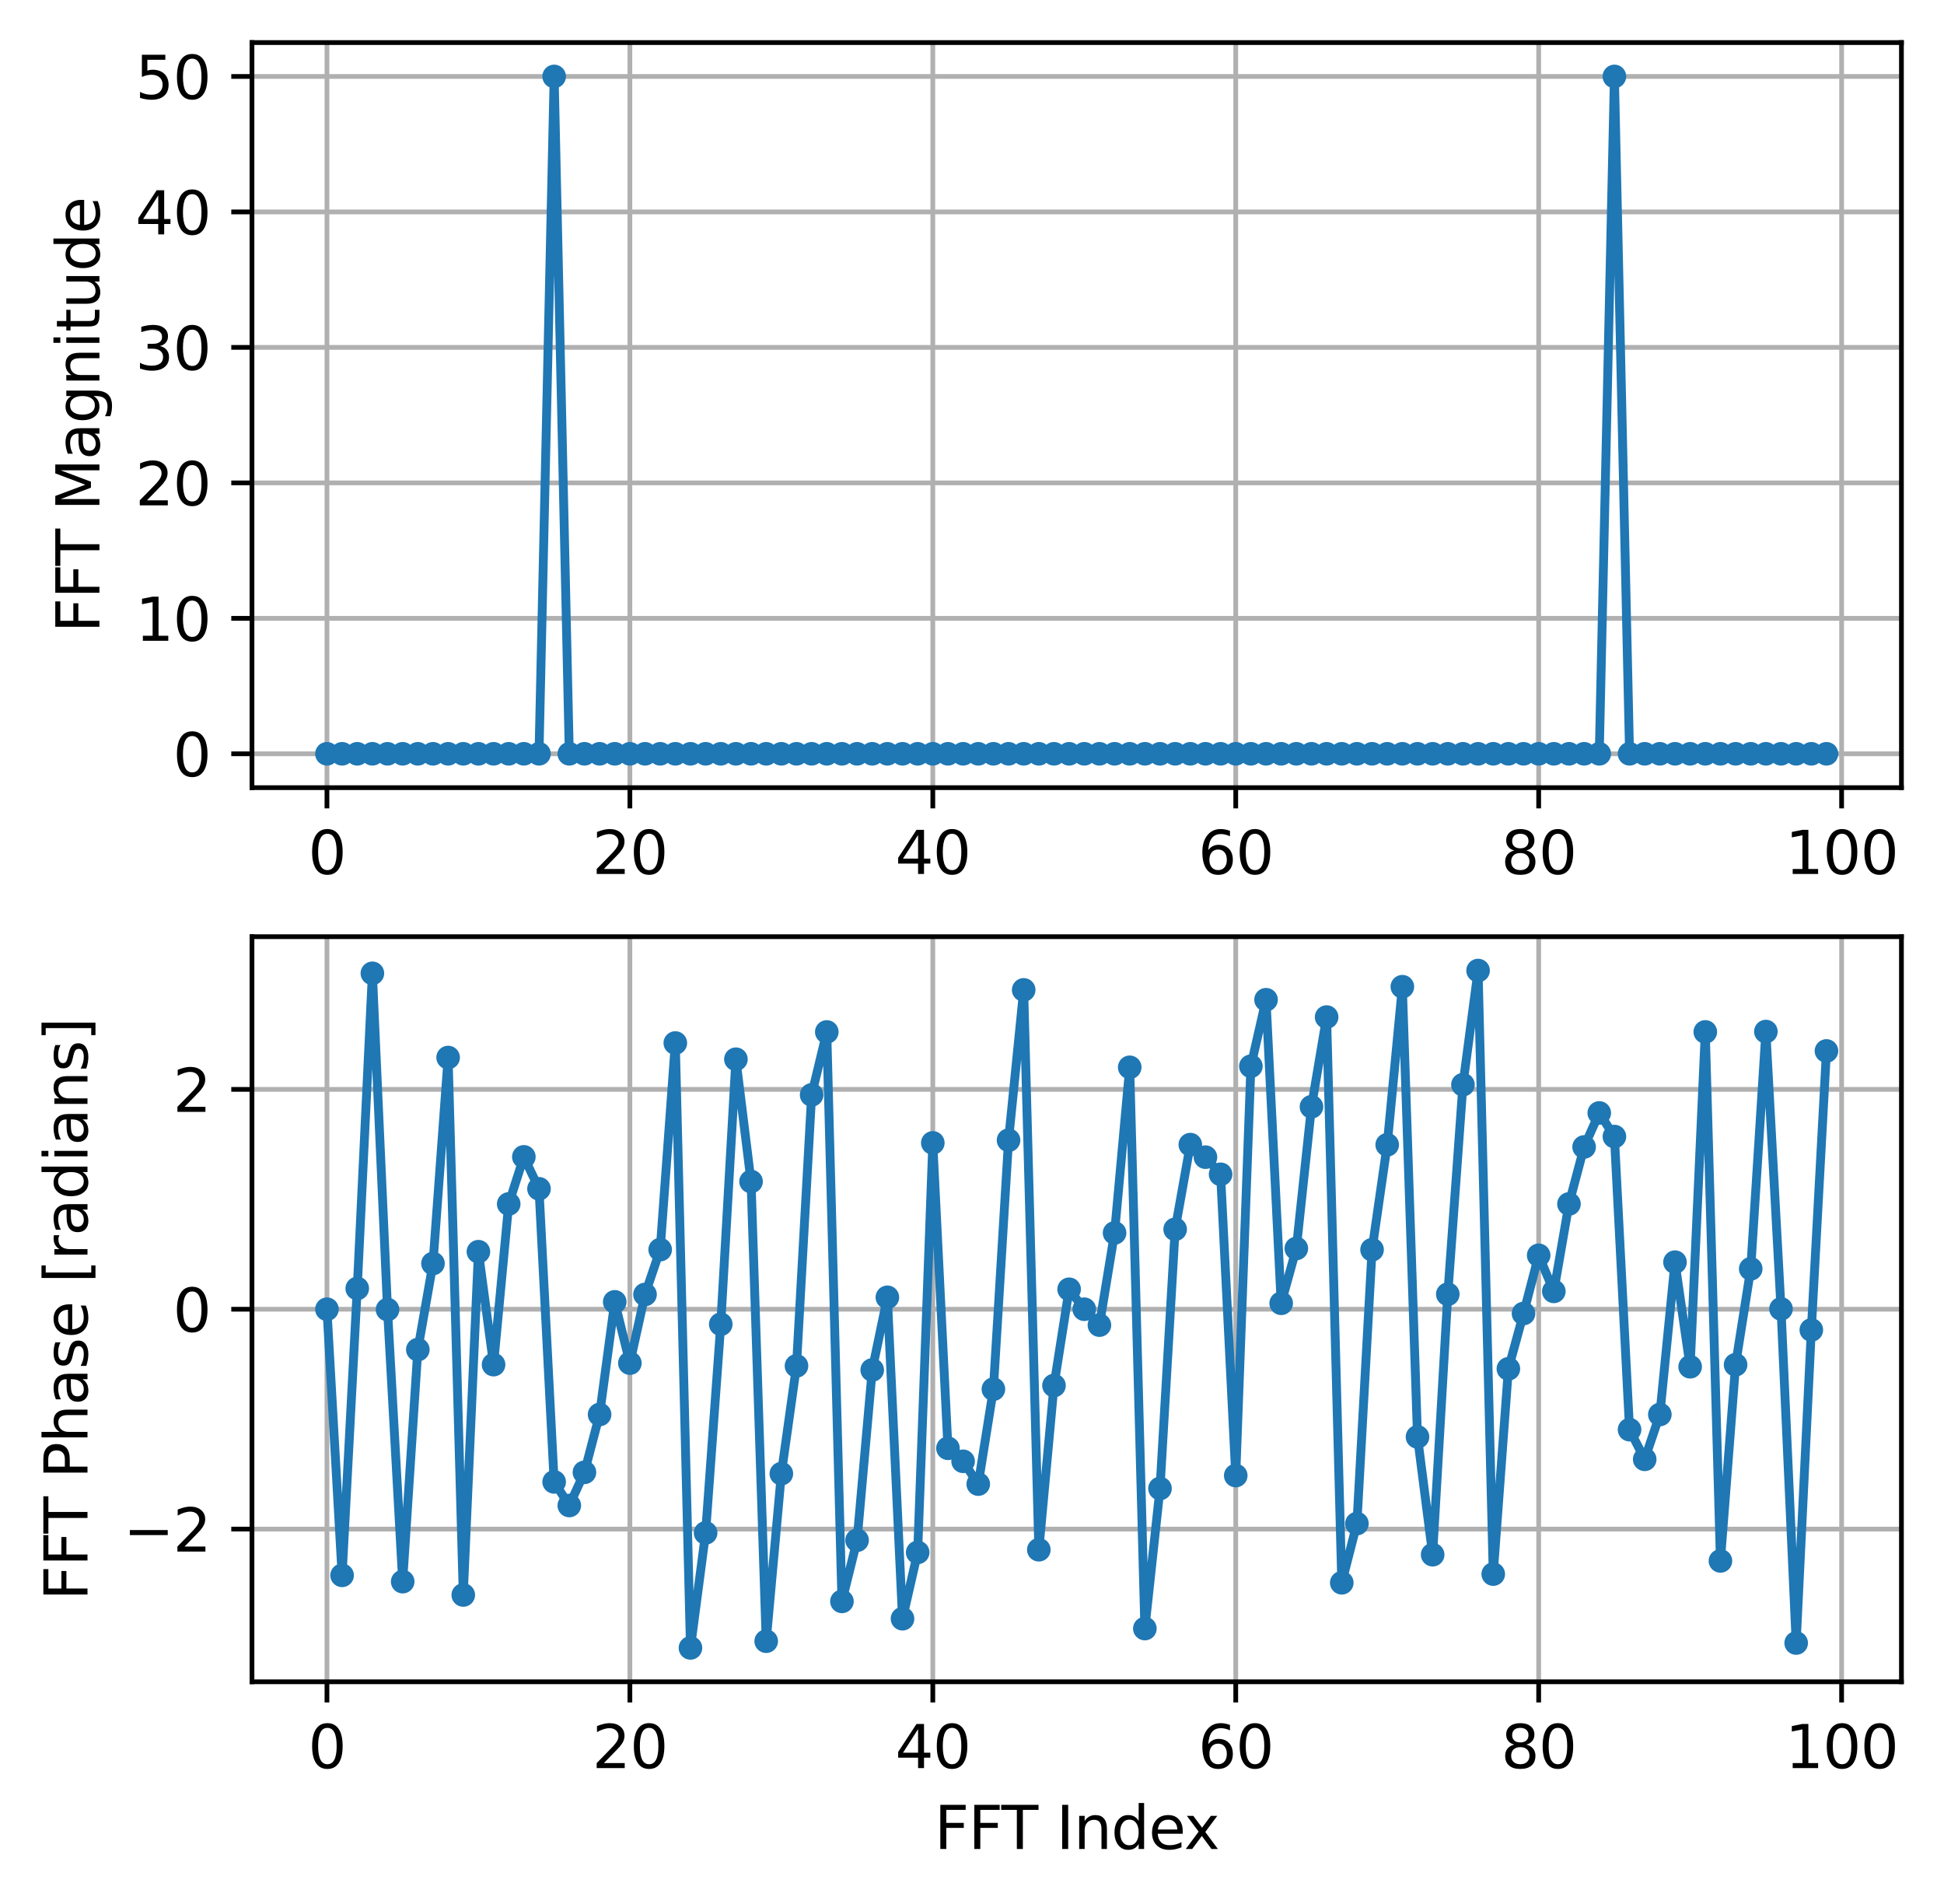 <?xml version="1.0" encoding="utf-8" standalone="no"?>
<!DOCTYPE svg PUBLIC "-//W3C//DTD SVG 1.1//EN"
  "http://www.w3.org/Graphics/SVG/1.1/DTD/svg11.dtd">
<svg xmlns:xlink="http://www.w3.org/1999/xlink" width="328.82pt" height="321.956pt" viewBox="0 0 328.82 321.956" xmlns="http://www.w3.org/2000/svg" version="1.1">
 <defs>
  <style type="text/css">*{stroke-linejoin: round; stroke-linecap: butt}</style>
 </defs>
 <g id="figure_1">
  <g id="patch_1">
   <path d="M 0 321.956 
L 328.82 321.956 
L 328.82 0 
L 0 0 
z
" style="fill: #ffffff"/>
  </g>
  <g id="axes_1">
   <g id="patch_2">
    <path d="M 42.62 133.2 
L 321.62 133.2 
L 321.62 7.2 
L 42.62 7.2 
z
" style="fill: #ffffff"/>
   </g>
   <g id="matplotlib.axis_1">
    <g id="xtick_1">
     <g id="line2d_1">
      <path d="M 55.302 133.2 
L 55.302 7.2 
" clip-path="url(#p99d5e8ae4f)" style="fill: none; stroke: #b0b0b0; stroke-width: 0.8; stroke-linecap: square"/>
     </g>
     <g id="line2d_2">
      <defs>
       <path id="m96816b1f1f" d="M 0 0 
L 0 3.5 
" style="stroke: #000000; stroke-width: 0.8"/>
      </defs>
      <g>
       <use xlink:href="#m96816b1f1f" x="55.302" y="133.2" style="stroke: #000000; stroke-width: 0.8"/>
      </g>
     </g>
     <g id="text_1">
      <!-- 0 -->
      <g transform="translate(52.121 147.798) scale(0.1 -0.1)">
       <defs>
        <path id="DejaVuSans-30" d="M 2034 4250 
Q 1547 4250 1301 3770 
Q 1056 3291 1056 2328 
Q 1056 1369 1301 889 
Q 1547 409 2034 409 
Q 2525 409 2770 889 
Q 3016 1369 3016 2328 
Q 3016 3291 2770 3770 
Q 2525 4250 2034 4250 
z
M 2034 4750 
Q 2819 4750 3233 4129 
Q 3647 3509 3647 2328 
Q 3647 1150 3233 529 
Q 2819 -91 2034 -91 
Q 1250 -91 836 529 
Q 422 1150 422 2328 
Q 422 3509 836 4129 
Q 1250 4750 2034 4750 
z
" transform="scale(0.016)"/>
       </defs>
       <use xlink:href="#DejaVuSans-30"/>
      </g>
     </g>
    </g>
    <g id="xtick_2">
     <g id="line2d_3">
      <path d="M 106.542 133.2 
L 106.542 7.2 
" clip-path="url(#p99d5e8ae4f)" style="fill: none; stroke: #b0b0b0; stroke-width: 0.8; stroke-linecap: square"/>
     </g>
     <g id="line2d_4">
      <g>
       <use xlink:href="#m96816b1f1f" x="106.542" y="133.2" style="stroke: #000000; stroke-width: 0.8"/>
      </g>
     </g>
     <g id="text_2">
      <!-- 20 -->
      <g transform="translate(100.179 147.798) scale(0.1 -0.1)">
       <defs>
        <path id="DejaVuSans-32" d="M 1228 531 
L 3431 531 
L 3431 0 
L 469 0 
L 469 531 
Q 828 903 1448 1529 
Q 2069 2156 2228 2338 
Q 2531 2678 2651 2914 
Q 2772 3150 2772 3378 
Q 2772 3750 2511 3984 
Q 2250 4219 1831 4219 
Q 1534 4219 1204 4116 
Q 875 4013 500 3803 
L 500 4441 
Q 881 4594 1212 4672 
Q 1544 4750 1819 4750 
Q 2544 4750 2975 4387 
Q 3406 4025 3406 3419 
Q 3406 3131 3298 2873 
Q 3191 2616 2906 2266 
Q 2828 2175 2409 1742 
Q 1991 1309 1228 531 
z
" transform="scale(0.016)"/>
       </defs>
       <use xlink:href="#DejaVuSans-32"/>
       <use xlink:href="#DejaVuSans-30" x="63.623"/>
      </g>
     </g>
    </g>
    <g id="xtick_3">
     <g id="line2d_5">
      <path d="M 157.781 133.2 
L 157.781 7.2 
" clip-path="url(#p99d5e8ae4f)" style="fill: none; stroke: #b0b0b0; stroke-width: 0.8; stroke-linecap: square"/>
     </g>
     <g id="line2d_6">
      <g>
       <use xlink:href="#m96816b1f1f" x="157.781" y="133.2" style="stroke: #000000; stroke-width: 0.8"/>
      </g>
     </g>
     <g id="text_3">
      <!-- 40 -->
      <g transform="translate(151.419 147.798) scale(0.1 -0.1)">
       <defs>
        <path id="DejaVuSans-34" d="M 2419 4116 
L 825 1625 
L 2419 1625 
L 2419 4116 
z
M 2253 4666 
L 3047 4666 
L 3047 1625 
L 3713 1625 
L 3713 1100 
L 3047 1100 
L 3047 0 
L 2419 0 
L 2419 1100 
L 313 1100 
L 313 1709 
L 2253 4666 
z
" transform="scale(0.016)"/>
       </defs>
       <use xlink:href="#DejaVuSans-34"/>
       <use xlink:href="#DejaVuSans-30" x="63.623"/>
      </g>
     </g>
    </g>
    <g id="xtick_4">
     <g id="line2d_7">
      <path d="M 209.021 133.2 
L 209.021 7.2 
" clip-path="url(#p99d5e8ae4f)" style="fill: none; stroke: #b0b0b0; stroke-width: 0.8; stroke-linecap: square"/>
     </g>
     <g id="line2d_8">
      <g>
       <use xlink:href="#m96816b1f1f" x="209.021" y="133.2" style="stroke: #000000; stroke-width: 0.8"/>
      </g>
     </g>
     <g id="text_4">
      <!-- 60 -->
      <g transform="translate(202.659 147.798) scale(0.1 -0.1)">
       <defs>
        <path id="DejaVuSans-36" d="M 2113 2584 
Q 1688 2584 1439 2293 
Q 1191 2003 1191 1497 
Q 1191 994 1439 701 
Q 1688 409 2113 409 
Q 2538 409 2786 701 
Q 3034 994 3034 1497 
Q 3034 2003 2786 2293 
Q 2538 2584 2113 2584 
z
M 3366 4563 
L 3366 3988 
Q 3128 4100 2886 4159 
Q 2644 4219 2406 4219 
Q 1781 4219 1451 3797 
Q 1122 3375 1075 2522 
Q 1259 2794 1537 2939 
Q 1816 3084 2150 3084 
Q 2853 3084 3261 2657 
Q 3669 2231 3669 1497 
Q 3669 778 3244 343 
Q 2819 -91 2113 -91 
Q 1303 -91 875 529 
Q 447 1150 447 2328 
Q 447 3434 972 4092 
Q 1497 4750 2381 4750 
Q 2619 4750 2861 4703 
Q 3103 4656 3366 4563 
z
" transform="scale(0.016)"/>
       </defs>
       <use xlink:href="#DejaVuSans-36"/>
       <use xlink:href="#DejaVuSans-30" x="63.623"/>
      </g>
     </g>
    </g>
    <g id="xtick_5">
     <g id="line2d_9">
      <path d="M 260.261 133.2 
L 260.261 7.2 
" clip-path="url(#p99d5e8ae4f)" style="fill: none; stroke: #b0b0b0; stroke-width: 0.8; stroke-linecap: square"/>
     </g>
     <g id="line2d_10">
      <g>
       <use xlink:href="#m96816b1f1f" x="260.261" y="133.2" style="stroke: #000000; stroke-width: 0.8"/>
      </g>
     </g>
     <g id="text_5">
      <!-- 80 -->
      <g transform="translate(253.898 147.798) scale(0.1 -0.1)">
       <defs>
        <path id="DejaVuSans-38" d="M 2034 2216 
Q 1584 2216 1326 1975 
Q 1069 1734 1069 1313 
Q 1069 891 1326 650 
Q 1584 409 2034 409 
Q 2484 409 2743 651 
Q 3003 894 3003 1313 
Q 3003 1734 2745 1975 
Q 2488 2216 2034 2216 
z
M 1403 2484 
Q 997 2584 770 2862 
Q 544 3141 544 3541 
Q 544 4100 942 4425 
Q 1341 4750 2034 4750 
Q 2731 4750 3128 4425 
Q 3525 4100 3525 3541 
Q 3525 3141 3298 2862 
Q 3072 2584 2669 2484 
Q 3125 2378 3379 2068 
Q 3634 1759 3634 1313 
Q 3634 634 3220 271 
Q 2806 -91 2034 -91 
Q 1263 -91 848 271 
Q 434 634 434 1313 
Q 434 1759 690 2068 
Q 947 2378 1403 2484 
z
M 1172 3481 
Q 1172 3119 1398 2916 
Q 1625 2713 2034 2713 
Q 2441 2713 2670 2916 
Q 2900 3119 2900 3481 
Q 2900 3844 2670 4047 
Q 2441 4250 2034 4250 
Q 1625 4250 1398 4047 
Q 1172 3844 1172 3481 
z
" transform="scale(0.016)"/>
       </defs>
       <use xlink:href="#DejaVuSans-38"/>
       <use xlink:href="#DejaVuSans-30" x="63.623"/>
      </g>
     </g>
    </g>
    <g id="xtick_6">
     <g id="line2d_11">
      <path d="M 311.5 133.2 
L 311.5 7.2 
" clip-path="url(#p99d5e8ae4f)" style="fill: none; stroke: #b0b0b0; stroke-width: 0.8; stroke-linecap: square"/>
     </g>
     <g id="line2d_12">
      <g>
       <use xlink:href="#m96816b1f1f" x="311.5" y="133.2" style="stroke: #000000; stroke-width: 0.8"/>
      </g>
     </g>
     <g id="text_6">
      <!-- 100 -->
      <g transform="translate(301.957 147.798) scale(0.1 -0.1)">
       <defs>
        <path id="DejaVuSans-31" d="M 794 531 
L 1825 531 
L 1825 4091 
L 703 3866 
L 703 4441 
L 1819 4666 
L 2450 4666 
L 2450 531 
L 3481 531 
L 3481 0 
L 794 0 
L 794 531 
z
" transform="scale(0.016)"/>
       </defs>
       <use xlink:href="#DejaVuSans-31"/>
       <use xlink:href="#DejaVuSans-30" x="63.623"/>
       <use xlink:href="#DejaVuSans-30" x="127.246"/>
      </g>
     </g>
    </g>
   </g>
   <g id="matplotlib.axis_2">
    <g id="ytick_1">
     <g id="line2d_13">
      <path d="M 42.62 127.473 
L 321.62 127.473 
" clip-path="url(#p99d5e8ae4f)" style="fill: none; stroke: #b0b0b0; stroke-width: 0.8; stroke-linecap: square"/>
     </g>
     <g id="line2d_14">
      <defs>
       <path id="m957adee674" d="M 0 0 
L -3.5 0 
" style="stroke: #000000; stroke-width: 0.8"/>
      </defs>
      <g>
       <use xlink:href="#m957adee674" x="42.62" y="127.473" style="stroke: #000000; stroke-width: 0.8"/>
      </g>
     </g>
     <g id="text_7">
      <!-- 0 -->
      <g transform="translate(29.258 131.272) scale(0.1 -0.1)">
       <use xlink:href="#DejaVuSans-30"/>
      </g>
     </g>
    </g>
    <g id="ytick_2">
     <g id="line2d_15">
      <path d="M 42.62 104.564 
L 321.62 104.564 
" clip-path="url(#p99d5e8ae4f)" style="fill: none; stroke: #b0b0b0; stroke-width: 0.8; stroke-linecap: square"/>
     </g>
     <g id="line2d_16">
      <g>
       <use xlink:href="#m957adee674" x="42.62" y="104.564" style="stroke: #000000; stroke-width: 0.8"/>
      </g>
     </g>
     <g id="text_8">
      <!-- 10 -->
      <g transform="translate(22.895 108.363) scale(0.1 -0.1)">
       <use xlink:href="#DejaVuSans-31"/>
       <use xlink:href="#DejaVuSans-30" x="63.623"/>
      </g>
     </g>
    </g>
    <g id="ytick_3">
     <g id="line2d_17">
      <path d="M 42.62 81.655 
L 321.62 81.655 
" clip-path="url(#p99d5e8ae4f)" style="fill: none; stroke: #b0b0b0; stroke-width: 0.8; stroke-linecap: square"/>
     </g>
     <g id="line2d_18">
      <g>
       <use xlink:href="#m957adee674" x="42.62" y="81.655" style="stroke: #000000; stroke-width: 0.8"/>
      </g>
     </g>
     <g id="text_9">
      <!-- 20 -->
      <g transform="translate(22.895 85.454) scale(0.1 -0.1)">
       <use xlink:href="#DejaVuSans-32"/>
       <use xlink:href="#DejaVuSans-30" x="63.623"/>
      </g>
     </g>
    </g>
    <g id="ytick_4">
     <g id="line2d_19">
      <path d="M 42.62 58.745 
L 321.62 58.745 
" clip-path="url(#p99d5e8ae4f)" style="fill: none; stroke: #b0b0b0; stroke-width: 0.8; stroke-linecap: square"/>
     </g>
     <g id="line2d_20">
      <g>
       <use xlink:href="#m957adee674" x="42.62" y="58.745" style="stroke: #000000; stroke-width: 0.8"/>
      </g>
     </g>
     <g id="text_10">
      <!-- 30 -->
      <g transform="translate(22.895 62.545) scale(0.1 -0.1)">
       <defs>
        <path id="DejaVuSans-33" d="M 2597 2516 
Q 3050 2419 3304 2112 
Q 3559 1806 3559 1356 
Q 3559 666 3084 287 
Q 2609 -91 1734 -91 
Q 1441 -91 1130 -33 
Q 819 25 488 141 
L 488 750 
Q 750 597 1062 519 
Q 1375 441 1716 441 
Q 2309 441 2620 675 
Q 2931 909 2931 1356 
Q 2931 1769 2642 2001 
Q 2353 2234 1838 2234 
L 1294 2234 
L 1294 2753 
L 1863 2753 
Q 2328 2753 2575 2939 
Q 2822 3125 2822 3475 
Q 2822 3834 2567 4026 
Q 2313 4219 1838 4219 
Q 1578 4219 1281 4162 
Q 984 4106 628 3988 
L 628 4550 
Q 988 4650 1302 4700 
Q 1616 4750 1894 4750 
Q 2613 4750 3031 4423 
Q 3450 4097 3450 3541 
Q 3450 3153 3228 2886 
Q 3006 2619 2597 2516 
z
" transform="scale(0.016)"/>
       </defs>
       <use xlink:href="#DejaVuSans-33"/>
       <use xlink:href="#DejaVuSans-30" x="63.623"/>
      </g>
     </g>
    </g>
    <g id="ytick_5">
     <g id="line2d_21">
      <path d="M 42.62 35.836 
L 321.62 35.836 
" clip-path="url(#p99d5e8ae4f)" style="fill: none; stroke: #b0b0b0; stroke-width: 0.8; stroke-linecap: square"/>
     </g>
     <g id="line2d_22">
      <g>
       <use xlink:href="#m957adee674" x="42.62" y="35.836" style="stroke: #000000; stroke-width: 0.8"/>
      </g>
     </g>
     <g id="text_11">
      <!-- 40 -->
      <g transform="translate(22.895 39.636) scale(0.1 -0.1)">
       <use xlink:href="#DejaVuSans-34"/>
       <use xlink:href="#DejaVuSans-30" x="63.623"/>
      </g>
     </g>
    </g>
    <g id="ytick_6">
     <g id="line2d_23">
      <path d="M 42.62 12.927 
L 321.62 12.927 
" clip-path="url(#p99d5e8ae4f)" style="fill: none; stroke: #b0b0b0; stroke-width: 0.8; stroke-linecap: square"/>
     </g>
     <g id="line2d_24">
      <g>
       <use xlink:href="#m957adee674" x="42.62" y="12.927" style="stroke: #000000; stroke-width: 0.8"/>
      </g>
     </g>
     <g id="text_12">
      <!-- 50 -->
      <g transform="translate(22.895 16.726) scale(0.1 -0.1)">
       <defs>
        <path id="DejaVuSans-35" d="M 691 4666 
L 3169 4666 
L 3169 4134 
L 1269 4134 
L 1269 2991 
Q 1406 3038 1543 3061 
Q 1681 3084 1819 3084 
Q 2600 3084 3056 2656 
Q 3513 2228 3513 1497 
Q 3513 744 3044 326 
Q 2575 -91 1722 -91 
Q 1428 -91 1123 -41 
Q 819 9 494 109 
L 494 744 
Q 775 591 1075 516 
Q 1375 441 1709 441 
Q 2250 441 2565 725 
Q 2881 1009 2881 1497 
Q 2881 1984 2565 2268 
Q 2250 2553 1709 2553 
Q 1456 2553 1204 2497 
Q 953 2441 691 2322 
L 691 4666 
z
" transform="scale(0.016)"/>
       </defs>
       <use xlink:href="#DejaVuSans-35"/>
       <use xlink:href="#DejaVuSans-30" x="63.623"/>
      </g>
     </g>
    </g>
    <g id="text_13">
     <!-- FFT Magnitude -->
     <g transform="translate(16.816 106.997) rotate(-90) scale(0.1 -0.1)">
      <defs>
       <path id="DejaVuSans-46" d="M 628 4666 
L 3309 4666 
L 3309 4134 
L 1259 4134 
L 1259 2759 
L 3109 2759 
L 3109 2228 
L 1259 2228 
L 1259 0 
L 628 0 
L 628 4666 
z
" transform="scale(0.016)"/>
       <path id="DejaVuSans-54" d="M -19 4666 
L 3928 4666 
L 3928 4134 
L 2272 4134 
L 2272 0 
L 1638 0 
L 1638 4134 
L -19 4134 
L -19 4666 
z
" transform="scale(0.016)"/>
       <path id="DejaVuSans-20" transform="scale(0.016)"/>
       <path id="DejaVuSans-4d" d="M 628 4666 
L 1569 4666 
L 2759 1491 
L 3956 4666 
L 4897 4666 
L 4897 0 
L 4281 0 
L 4281 4097 
L 3078 897 
L 2444 897 
L 1241 4097 
L 1241 0 
L 628 0 
L 628 4666 
z
" transform="scale(0.016)"/>
       <path id="DejaVuSans-61" d="M 2194 1759 
Q 1497 1759 1228 1600 
Q 959 1441 959 1056 
Q 959 750 1161 570 
Q 1363 391 1709 391 
Q 2188 391 2477 730 
Q 2766 1069 2766 1631 
L 2766 1759 
L 2194 1759 
z
M 3341 1997 
L 3341 0 
L 2766 0 
L 2766 531 
Q 2569 213 2275 61 
Q 1981 -91 1556 -91 
Q 1019 -91 701 211 
Q 384 513 384 1019 
Q 384 1609 779 1909 
Q 1175 2209 1959 2209 
L 2766 2209 
L 2766 2266 
Q 2766 2663 2505 2880 
Q 2244 3097 1772 3097 
Q 1472 3097 1187 3025 
Q 903 2953 641 2809 
L 641 3341 
Q 956 3463 1253 3523 
Q 1550 3584 1831 3584 
Q 2591 3584 2966 3190 
Q 3341 2797 3341 1997 
z
" transform="scale(0.016)"/>
       <path id="DejaVuSans-67" d="M 2906 1791 
Q 2906 2416 2648 2759 
Q 2391 3103 1925 3103 
Q 1463 3103 1205 2759 
Q 947 2416 947 1791 
Q 947 1169 1205 825 
Q 1463 481 1925 481 
Q 2391 481 2648 825 
Q 2906 1169 2906 1791 
z
M 3481 434 
Q 3481 -459 3084 -895 
Q 2688 -1331 1869 -1331 
Q 1566 -1331 1297 -1286 
Q 1028 -1241 775 -1147 
L 775 -588 
Q 1028 -725 1275 -790 
Q 1522 -856 1778 -856 
Q 2344 -856 2625 -561 
Q 2906 -266 2906 331 
L 2906 616 
Q 2728 306 2450 153 
Q 2172 0 1784 0 
Q 1141 0 747 490 
Q 353 981 353 1791 
Q 353 2603 747 3093 
Q 1141 3584 1784 3584 
Q 2172 3584 2450 3431 
Q 2728 3278 2906 2969 
L 2906 3500 
L 3481 3500 
L 3481 434 
z
" transform="scale(0.016)"/>
       <path id="DejaVuSans-6e" d="M 3513 2113 
L 3513 0 
L 2938 0 
L 2938 2094 
Q 2938 2591 2744 2837 
Q 2550 3084 2163 3084 
Q 1697 3084 1428 2787 
Q 1159 2491 1159 1978 
L 1159 0 
L 581 0 
L 581 3500 
L 1159 3500 
L 1159 2956 
Q 1366 3272 1645 3428 
Q 1925 3584 2291 3584 
Q 2894 3584 3203 3211 
Q 3513 2838 3513 2113 
z
" transform="scale(0.016)"/>
       <path id="DejaVuSans-69" d="M 603 3500 
L 1178 3500 
L 1178 0 
L 603 0 
L 603 3500 
z
M 603 4863 
L 1178 4863 
L 1178 4134 
L 603 4134 
L 603 4863 
z
" transform="scale(0.016)"/>
       <path id="DejaVuSans-74" d="M 1172 4494 
L 1172 3500 
L 2356 3500 
L 2356 3053 
L 1172 3053 
L 1172 1153 
Q 1172 725 1289 603 
Q 1406 481 1766 481 
L 2356 481 
L 2356 0 
L 1766 0 
Q 1100 0 847 248 
Q 594 497 594 1153 
L 594 3053 
L 172 3053 
L 172 3500 
L 594 3500 
L 594 4494 
L 1172 4494 
z
" transform="scale(0.016)"/>
       <path id="DejaVuSans-75" d="M 544 1381 
L 544 3500 
L 1119 3500 
L 1119 1403 
Q 1119 906 1312 657 
Q 1506 409 1894 409 
Q 2359 409 2629 706 
Q 2900 1003 2900 1516 
L 2900 3500 
L 3475 3500 
L 3475 0 
L 2900 0 
L 2900 538 
Q 2691 219 2414 64 
Q 2138 -91 1772 -91 
Q 1169 -91 856 284 
Q 544 659 544 1381 
z
M 1991 3584 
L 1991 3584 
z
" transform="scale(0.016)"/>
       <path id="DejaVuSans-64" d="M 2906 2969 
L 2906 4863 
L 3481 4863 
L 3481 0 
L 2906 0 
L 2906 525 
Q 2725 213 2448 61 
Q 2172 -91 1784 -91 
Q 1150 -91 751 415 
Q 353 922 353 1747 
Q 353 2572 751 3078 
Q 1150 3584 1784 3584 
Q 2172 3584 2448 3432 
Q 2725 3281 2906 2969 
z
M 947 1747 
Q 947 1113 1208 752 
Q 1469 391 1925 391 
Q 2381 391 2643 752 
Q 2906 1113 2906 1747 
Q 2906 2381 2643 2742 
Q 2381 3103 1925 3103 
Q 1469 3103 1208 2742 
Q 947 2381 947 1747 
z
" transform="scale(0.016)"/>
       <path id="DejaVuSans-65" d="M 3597 1894 
L 3597 1613 
L 953 1613 
Q 991 1019 1311 708 
Q 1631 397 2203 397 
Q 2534 397 2845 478 
Q 3156 559 3463 722 
L 3463 178 
Q 3153 47 2828 -22 
Q 2503 -91 2169 -91 
Q 1331 -91 842 396 
Q 353 884 353 1716 
Q 353 2575 817 3079 
Q 1281 3584 2069 3584 
Q 2775 3584 3186 3129 
Q 3597 2675 3597 1894 
z
M 3022 2063 
Q 3016 2534 2758 2815 
Q 2500 3097 2075 3097 
Q 1594 3097 1305 2825 
Q 1016 2553 972 2059 
L 3022 2063 
z
" transform="scale(0.016)"/>
      </defs>
      <use xlink:href="#DejaVuSans-46"/>
      <use xlink:href="#DejaVuSans-46" x="57.52"/>
      <use xlink:href="#DejaVuSans-54" x="113.289"/>
      <use xlink:href="#DejaVuSans-20" x="174.373"/>
      <use xlink:href="#DejaVuSans-4d" x="206.16"/>
      <use xlink:href="#DejaVuSans-61" x="292.439"/>
      <use xlink:href="#DejaVuSans-67" x="353.719"/>
      <use xlink:href="#DejaVuSans-6e" x="417.195"/>
      <use xlink:href="#DejaVuSans-69" x="480.574"/>
      <use xlink:href="#DejaVuSans-74" x="508.357"/>
      <use xlink:href="#DejaVuSans-75" x="547.566"/>
      <use xlink:href="#DejaVuSans-64" x="610.945"/>
      <use xlink:href="#DejaVuSans-65" x="674.422"/>
     </g>
    </g>
   </g>
   <g id="line2d_25">
    <path d="M 55.302 127.473 
L 57.864 127.473 
L 60.426 127.473 
L 62.988 127.473 
L 65.55 127.473 
L 68.112 127.473 
L 70.674 127.473 
L 73.236 127.473 
L 75.798 127.473 
L 78.36 127.473 
L 80.922 127.473 
L 83.484 127.473 
L 86.046 127.473 
L 88.608 127.473 
L 91.17 127.473 
L 93.732 12.927 
L 96.294 127.473 
L 98.856 127.473 
L 101.418 127.473 
L 103.98 127.473 
L 106.542 127.473 
L 109.104 127.473 
L 111.666 127.473 
L 114.228 127.473 
L 116.79 127.473 
L 119.352 127.473 
L 121.914 127.473 
L 124.476 127.473 
L 127.038 127.473 
L 129.6 127.473 
L 132.162 127.473 
L 134.724 127.473 
L 137.286 127.473 
L 139.848 127.473 
L 142.41 127.473 
L 144.972 127.473 
L 147.534 127.473 
L 150.096 127.473 
L 152.658 127.473 
L 155.219 127.473 
L 157.781 127.473 
L 160.343 127.473 
L 162.905 127.473 
L 165.467 127.473 
L 168.029 127.473 
L 170.591 127.473 
L 173.153 127.473 
L 175.715 127.473 
L 178.277 127.473 
L 180.839 127.473 
L 183.401 127.473 
L 185.963 127.473 
L 188.525 127.473 
L 191.087 127.473 
L 193.649 127.473 
L 196.211 127.473 
L 198.773 127.473 
L 201.335 127.473 
L 203.897 127.473 
L 206.459 127.473 
L 209.021 127.473 
L 211.583 127.473 
L 214.145 127.473 
L 216.707 127.473 
L 219.269 127.473 
L 221.831 127.473 
L 224.393 127.473 
L 226.955 127.473 
L 229.517 127.473 
L 232.079 127.473 
L 234.641 127.473 
L 237.203 127.473 
L 239.765 127.473 
L 242.327 127.473 
L 244.889 127.473 
L 247.451 127.473 
L 250.013 127.473 
L 252.575 127.473 
L 255.137 127.473 
L 257.699 127.473 
L 260.261 127.473 
L 262.823 127.473 
L 265.385 127.473 
L 267.947 127.473 
L 270.509 127.473 
L 273.071 12.927 
L 275.633 127.473 
L 278.195 127.473 
L 280.757 127.473 
L 283.319 127.473 
L 285.881 127.473 
L 288.443 127.473 
L 291.005 127.473 
L 293.567 127.473 
L 296.129 127.473 
L 298.691 127.473 
L 301.253 127.473 
L 303.815 127.473 
L 306.377 127.473 
L 308.938 127.473 
" clip-path="url(#p99d5e8ae4f)" style="fill: none; stroke: #1f77b4; stroke-width: 1.5; stroke-linecap: square"/>
    <defs>
     <path id="mb4a5513727" d="M 0 1.5 
C 0.398 1.5 0.779 1.342 1.061 1.061 
C 1.342 0.779 1.5 0.398 1.5 0 
C 1.5 -0.398 1.342 -0.779 1.061 -1.061 
C 0.779 -1.342 0.398 -1.5 0 -1.5 
C -0.398 -1.5 -0.779 -1.342 -1.061 -1.061 
C -1.342 -0.779 -1.5 -0.398 -1.5 0 
C -1.5 0.398 -1.342 0.779 -1.061 1.061 
C -0.779 1.342 -0.398 1.5 0 1.5 
z
" style="stroke: #1f77b4"/>
    </defs>
    <g clip-path="url(#p99d5e8ae4f)">
     <use xlink:href="#mb4a5513727" x="55.302" y="127.473" style="fill: #1f77b4; stroke: #1f77b4"/>
     <use xlink:href="#mb4a5513727" x="57.864" y="127.473" style="fill: #1f77b4; stroke: #1f77b4"/>
     <use xlink:href="#mb4a5513727" x="60.426" y="127.473" style="fill: #1f77b4; stroke: #1f77b4"/>
     <use xlink:href="#mb4a5513727" x="62.988" y="127.473" style="fill: #1f77b4; stroke: #1f77b4"/>
     <use xlink:href="#mb4a5513727" x="65.55" y="127.473" style="fill: #1f77b4; stroke: #1f77b4"/>
     <use xlink:href="#mb4a5513727" x="68.112" y="127.473" style="fill: #1f77b4; stroke: #1f77b4"/>
     <use xlink:href="#mb4a5513727" x="70.674" y="127.473" style="fill: #1f77b4; stroke: #1f77b4"/>
     <use xlink:href="#mb4a5513727" x="73.236" y="127.473" style="fill: #1f77b4; stroke: #1f77b4"/>
     <use xlink:href="#mb4a5513727" x="75.798" y="127.473" style="fill: #1f77b4; stroke: #1f77b4"/>
     <use xlink:href="#mb4a5513727" x="78.36" y="127.473" style="fill: #1f77b4; stroke: #1f77b4"/>
     <use xlink:href="#mb4a5513727" x="80.922" y="127.473" style="fill: #1f77b4; stroke: #1f77b4"/>
     <use xlink:href="#mb4a5513727" x="83.484" y="127.473" style="fill: #1f77b4; stroke: #1f77b4"/>
     <use xlink:href="#mb4a5513727" x="86.046" y="127.473" style="fill: #1f77b4; stroke: #1f77b4"/>
     <use xlink:href="#mb4a5513727" x="88.608" y="127.473" style="fill: #1f77b4; stroke: #1f77b4"/>
     <use xlink:href="#mb4a5513727" x="91.17" y="127.473" style="fill: #1f77b4; stroke: #1f77b4"/>
     <use xlink:href="#mb4a5513727" x="93.732" y="12.927" style="fill: #1f77b4; stroke: #1f77b4"/>
     <use xlink:href="#mb4a5513727" x="96.294" y="127.473" style="fill: #1f77b4; stroke: #1f77b4"/>
     <use xlink:href="#mb4a5513727" x="98.856" y="127.473" style="fill: #1f77b4; stroke: #1f77b4"/>
     <use xlink:href="#mb4a5513727" x="101.418" y="127.473" style="fill: #1f77b4; stroke: #1f77b4"/>
     <use xlink:href="#mb4a5513727" x="103.98" y="127.473" style="fill: #1f77b4; stroke: #1f77b4"/>
     <use xlink:href="#mb4a5513727" x="106.542" y="127.473" style="fill: #1f77b4; stroke: #1f77b4"/>
     <use xlink:href="#mb4a5513727" x="109.104" y="127.473" style="fill: #1f77b4; stroke: #1f77b4"/>
     <use xlink:href="#mb4a5513727" x="111.666" y="127.473" style="fill: #1f77b4; stroke: #1f77b4"/>
     <use xlink:href="#mb4a5513727" x="114.228" y="127.473" style="fill: #1f77b4; stroke: #1f77b4"/>
     <use xlink:href="#mb4a5513727" x="116.79" y="127.473" style="fill: #1f77b4; stroke: #1f77b4"/>
     <use xlink:href="#mb4a5513727" x="119.352" y="127.473" style="fill: #1f77b4; stroke: #1f77b4"/>
     <use xlink:href="#mb4a5513727" x="121.914" y="127.473" style="fill: #1f77b4; stroke: #1f77b4"/>
     <use xlink:href="#mb4a5513727" x="124.476" y="127.473" style="fill: #1f77b4; stroke: #1f77b4"/>
     <use xlink:href="#mb4a5513727" x="127.038" y="127.473" style="fill: #1f77b4; stroke: #1f77b4"/>
     <use xlink:href="#mb4a5513727" x="129.6" y="127.473" style="fill: #1f77b4; stroke: #1f77b4"/>
     <use xlink:href="#mb4a5513727" x="132.162" y="127.473" style="fill: #1f77b4; stroke: #1f77b4"/>
     <use xlink:href="#mb4a5513727" x="134.724" y="127.473" style="fill: #1f77b4; stroke: #1f77b4"/>
     <use xlink:href="#mb4a5513727" x="137.286" y="127.473" style="fill: #1f77b4; stroke: #1f77b4"/>
     <use xlink:href="#mb4a5513727" x="139.848" y="127.473" style="fill: #1f77b4; stroke: #1f77b4"/>
     <use xlink:href="#mb4a5513727" x="142.41" y="127.473" style="fill: #1f77b4; stroke: #1f77b4"/>
     <use xlink:href="#mb4a5513727" x="144.972" y="127.473" style="fill: #1f77b4; stroke: #1f77b4"/>
     <use xlink:href="#mb4a5513727" x="147.534" y="127.473" style="fill: #1f77b4; stroke: #1f77b4"/>
     <use xlink:href="#mb4a5513727" x="150.096" y="127.473" style="fill: #1f77b4; stroke: #1f77b4"/>
     <use xlink:href="#mb4a5513727" x="152.658" y="127.473" style="fill: #1f77b4; stroke: #1f77b4"/>
     <use xlink:href="#mb4a5513727" x="155.219" y="127.473" style="fill: #1f77b4; stroke: #1f77b4"/>
     <use xlink:href="#mb4a5513727" x="157.781" y="127.473" style="fill: #1f77b4; stroke: #1f77b4"/>
     <use xlink:href="#mb4a5513727" x="160.343" y="127.473" style="fill: #1f77b4; stroke: #1f77b4"/>
     <use xlink:href="#mb4a5513727" x="162.905" y="127.473" style="fill: #1f77b4; stroke: #1f77b4"/>
     <use xlink:href="#mb4a5513727" x="165.467" y="127.473" style="fill: #1f77b4; stroke: #1f77b4"/>
     <use xlink:href="#mb4a5513727" x="168.029" y="127.473" style="fill: #1f77b4; stroke: #1f77b4"/>
     <use xlink:href="#mb4a5513727" x="170.591" y="127.473" style="fill: #1f77b4; stroke: #1f77b4"/>
     <use xlink:href="#mb4a5513727" x="173.153" y="127.473" style="fill: #1f77b4; stroke: #1f77b4"/>
     <use xlink:href="#mb4a5513727" x="175.715" y="127.473" style="fill: #1f77b4; stroke: #1f77b4"/>
     <use xlink:href="#mb4a5513727" x="178.277" y="127.473" style="fill: #1f77b4; stroke: #1f77b4"/>
     <use xlink:href="#mb4a5513727" x="180.839" y="127.473" style="fill: #1f77b4; stroke: #1f77b4"/>
     <use xlink:href="#mb4a5513727" x="183.401" y="127.473" style="fill: #1f77b4; stroke: #1f77b4"/>
     <use xlink:href="#mb4a5513727" x="185.963" y="127.473" style="fill: #1f77b4; stroke: #1f77b4"/>
     <use xlink:href="#mb4a5513727" x="188.525" y="127.473" style="fill: #1f77b4; stroke: #1f77b4"/>
     <use xlink:href="#mb4a5513727" x="191.087" y="127.473" style="fill: #1f77b4; stroke: #1f77b4"/>
     <use xlink:href="#mb4a5513727" x="193.649" y="127.473" style="fill: #1f77b4; stroke: #1f77b4"/>
     <use xlink:href="#mb4a5513727" x="196.211" y="127.473" style="fill: #1f77b4; stroke: #1f77b4"/>
     <use xlink:href="#mb4a5513727" x="198.773" y="127.473" style="fill: #1f77b4; stroke: #1f77b4"/>
     <use xlink:href="#mb4a5513727" x="201.335" y="127.473" style="fill: #1f77b4; stroke: #1f77b4"/>
     <use xlink:href="#mb4a5513727" x="203.897" y="127.473" style="fill: #1f77b4; stroke: #1f77b4"/>
     <use xlink:href="#mb4a5513727" x="206.459" y="127.473" style="fill: #1f77b4; stroke: #1f77b4"/>
     <use xlink:href="#mb4a5513727" x="209.021" y="127.473" style="fill: #1f77b4; stroke: #1f77b4"/>
     <use xlink:href="#mb4a5513727" x="211.583" y="127.473" style="fill: #1f77b4; stroke: #1f77b4"/>
     <use xlink:href="#mb4a5513727" x="214.145" y="127.473" style="fill: #1f77b4; stroke: #1f77b4"/>
     <use xlink:href="#mb4a5513727" x="216.707" y="127.473" style="fill: #1f77b4; stroke: #1f77b4"/>
     <use xlink:href="#mb4a5513727" x="219.269" y="127.473" style="fill: #1f77b4; stroke: #1f77b4"/>
     <use xlink:href="#mb4a5513727" x="221.831" y="127.473" style="fill: #1f77b4; stroke: #1f77b4"/>
     <use xlink:href="#mb4a5513727" x="224.393" y="127.473" style="fill: #1f77b4; stroke: #1f77b4"/>
     <use xlink:href="#mb4a5513727" x="226.955" y="127.473" style="fill: #1f77b4; stroke: #1f77b4"/>
     <use xlink:href="#mb4a5513727" x="229.517" y="127.473" style="fill: #1f77b4; stroke: #1f77b4"/>
     <use xlink:href="#mb4a5513727" x="232.079" y="127.473" style="fill: #1f77b4; stroke: #1f77b4"/>
     <use xlink:href="#mb4a5513727" x="234.641" y="127.473" style="fill: #1f77b4; stroke: #1f77b4"/>
     <use xlink:href="#mb4a5513727" x="237.203" y="127.473" style="fill: #1f77b4; stroke: #1f77b4"/>
     <use xlink:href="#mb4a5513727" x="239.765" y="127.473" style="fill: #1f77b4; stroke: #1f77b4"/>
     <use xlink:href="#mb4a5513727" x="242.327" y="127.473" style="fill: #1f77b4; stroke: #1f77b4"/>
     <use xlink:href="#mb4a5513727" x="244.889" y="127.473" style="fill: #1f77b4; stroke: #1f77b4"/>
     <use xlink:href="#mb4a5513727" x="247.451" y="127.473" style="fill: #1f77b4; stroke: #1f77b4"/>
     <use xlink:href="#mb4a5513727" x="250.013" y="127.473" style="fill: #1f77b4; stroke: #1f77b4"/>
     <use xlink:href="#mb4a5513727" x="252.575" y="127.473" style="fill: #1f77b4; stroke: #1f77b4"/>
     <use xlink:href="#mb4a5513727" x="255.137" y="127.473" style="fill: #1f77b4; stroke: #1f77b4"/>
     <use xlink:href="#mb4a5513727" x="257.699" y="127.473" style="fill: #1f77b4; stroke: #1f77b4"/>
     <use xlink:href="#mb4a5513727" x="260.261" y="127.473" style="fill: #1f77b4; stroke: #1f77b4"/>
     <use xlink:href="#mb4a5513727" x="262.823" y="127.473" style="fill: #1f77b4; stroke: #1f77b4"/>
     <use xlink:href="#mb4a5513727" x="265.385" y="127.473" style="fill: #1f77b4; stroke: #1f77b4"/>
     <use xlink:href="#mb4a5513727" x="267.947" y="127.473" style="fill: #1f77b4; stroke: #1f77b4"/>
     <use xlink:href="#mb4a5513727" x="270.509" y="127.473" style="fill: #1f77b4; stroke: #1f77b4"/>
     <use xlink:href="#mb4a5513727" x="273.071" y="12.927" style="fill: #1f77b4; stroke: #1f77b4"/>
     <use xlink:href="#mb4a5513727" x="275.633" y="127.473" style="fill: #1f77b4; stroke: #1f77b4"/>
     <use xlink:href="#mb4a5513727" x="278.195" y="127.473" style="fill: #1f77b4; stroke: #1f77b4"/>
     <use xlink:href="#mb4a5513727" x="280.757" y="127.473" style="fill: #1f77b4; stroke: #1f77b4"/>
     <use xlink:href="#mb4a5513727" x="283.319" y="127.473" style="fill: #1f77b4; stroke: #1f77b4"/>
     <use xlink:href="#mb4a5513727" x="285.881" y="127.473" style="fill: #1f77b4; stroke: #1f77b4"/>
     <use xlink:href="#mb4a5513727" x="288.443" y="127.473" style="fill: #1f77b4; stroke: #1f77b4"/>
     <use xlink:href="#mb4a5513727" x="291.005" y="127.473" style="fill: #1f77b4; stroke: #1f77b4"/>
     <use xlink:href="#mb4a5513727" x="293.567" y="127.473" style="fill: #1f77b4; stroke: #1f77b4"/>
     <use xlink:href="#mb4a5513727" x="296.129" y="127.473" style="fill: #1f77b4; stroke: #1f77b4"/>
     <use xlink:href="#mb4a5513727" x="298.691" y="127.473" style="fill: #1f77b4; stroke: #1f77b4"/>
     <use xlink:href="#mb4a5513727" x="301.253" y="127.473" style="fill: #1f77b4; stroke: #1f77b4"/>
     <use xlink:href="#mb4a5513727" x="303.815" y="127.473" style="fill: #1f77b4; stroke: #1f77b4"/>
     <use xlink:href="#mb4a5513727" x="306.377" y="127.473" style="fill: #1f77b4; stroke: #1f77b4"/>
     <use xlink:href="#mb4a5513727" x="308.938" y="127.473" style="fill: #1f77b4; stroke: #1f77b4"/>
    </g>
   </g>
   <g id="patch_3">
    <path d="M 42.62 133.2 
L 42.62 7.2 
" style="fill: none; stroke: #000000; stroke-width: 0.8; stroke-linejoin: miter; stroke-linecap: square"/>
   </g>
   <g id="patch_4">
    <path d="M 321.62 133.2 
L 321.62 7.2 
" style="fill: none; stroke: #000000; stroke-width: 0.8; stroke-linejoin: miter; stroke-linecap: square"/>
   </g>
   <g id="patch_5">
    <path d="M 42.62 133.2 
L 321.62 133.2 
" style="fill: none; stroke: #000000; stroke-width: 0.8; stroke-linejoin: miter; stroke-linecap: square"/>
   </g>
   <g id="patch_6">
    <path d="M 42.62 7.2 
L 321.62 7.2 
" style="fill: none; stroke: #000000; stroke-width: 0.8; stroke-linejoin: miter; stroke-linecap: square"/>
   </g>
  </g>
  <g id="axes_2">
   <g id="patch_7">
    <path d="M 42.62 284.4 
L 321.62 284.4 
L 321.62 158.4 
L 42.62 158.4 
z
" style="fill: #ffffff"/>
   </g>
   <g id="matplotlib.axis_3">
    <g id="xtick_7">
     <g id="line2d_26">
      <path d="M 55.302 284.4 
L 55.302 158.4 
" clip-path="url(#pa8a26789ad)" style="fill: none; stroke: #b0b0b0; stroke-width: 0.8; stroke-linecap: square"/>
     </g>
     <g id="line2d_27">
      <g>
       <use xlink:href="#m96816b1f1f" x="55.302" y="284.4" style="stroke: #000000; stroke-width: 0.8"/>
      </g>
     </g>
     <g id="text_14">
      <!-- 0 -->
      <g transform="translate(52.121 298.998) scale(0.1 -0.1)">
       <use xlink:href="#DejaVuSans-30"/>
      </g>
     </g>
    </g>
    <g id="xtick_8">
     <g id="line2d_28">
      <path d="M 106.542 284.4 
L 106.542 158.4 
" clip-path="url(#pa8a26789ad)" style="fill: none; stroke: #b0b0b0; stroke-width: 0.8; stroke-linecap: square"/>
     </g>
     <g id="line2d_29">
      <g>
       <use xlink:href="#m96816b1f1f" x="106.542" y="284.4" style="stroke: #000000; stroke-width: 0.8"/>
      </g>
     </g>
     <g id="text_15">
      <!-- 20 -->
      <g transform="translate(100.179 298.998) scale(0.1 -0.1)">
       <use xlink:href="#DejaVuSans-32"/>
       <use xlink:href="#DejaVuSans-30" x="63.623"/>
      </g>
     </g>
    </g>
    <g id="xtick_9">
     <g id="line2d_30">
      <path d="M 157.781 284.4 
L 157.781 158.4 
" clip-path="url(#pa8a26789ad)" style="fill: none; stroke: #b0b0b0; stroke-width: 0.8; stroke-linecap: square"/>
     </g>
     <g id="line2d_31">
      <g>
       <use xlink:href="#m96816b1f1f" x="157.781" y="284.4" style="stroke: #000000; stroke-width: 0.8"/>
      </g>
     </g>
     <g id="text_16">
      <!-- 40 -->
      <g transform="translate(151.419 298.998) scale(0.1 -0.1)">
       <use xlink:href="#DejaVuSans-34"/>
       <use xlink:href="#DejaVuSans-30" x="63.623"/>
      </g>
     </g>
    </g>
    <g id="xtick_10">
     <g id="line2d_32">
      <path d="M 209.021 284.4 
L 209.021 158.4 
" clip-path="url(#pa8a26789ad)" style="fill: none; stroke: #b0b0b0; stroke-width: 0.8; stroke-linecap: square"/>
     </g>
     <g id="line2d_33">
      <g>
       <use xlink:href="#m96816b1f1f" x="209.021" y="284.4" style="stroke: #000000; stroke-width: 0.8"/>
      </g>
     </g>
     <g id="text_17">
      <!-- 60 -->
      <g transform="translate(202.659 298.998) scale(0.1 -0.1)">
       <use xlink:href="#DejaVuSans-36"/>
       <use xlink:href="#DejaVuSans-30" x="63.623"/>
      </g>
     </g>
    </g>
    <g id="xtick_11">
     <g id="line2d_34">
      <path d="M 260.261 284.4 
L 260.261 158.4 
" clip-path="url(#pa8a26789ad)" style="fill: none; stroke: #b0b0b0; stroke-width: 0.8; stroke-linecap: square"/>
     </g>
     <g id="line2d_35">
      <g>
       <use xlink:href="#m96816b1f1f" x="260.261" y="284.4" style="stroke: #000000; stroke-width: 0.8"/>
      </g>
     </g>
     <g id="text_18">
      <!-- 80 -->
      <g transform="translate(253.898 298.998) scale(0.1 -0.1)">
       <use xlink:href="#DejaVuSans-38"/>
       <use xlink:href="#DejaVuSans-30" x="63.623"/>
      </g>
     </g>
    </g>
    <g id="xtick_12">
     <g id="line2d_36">
      <path d="M 311.5 284.4 
L 311.5 158.4 
" clip-path="url(#pa8a26789ad)" style="fill: none; stroke: #b0b0b0; stroke-width: 0.8; stroke-linecap: square"/>
     </g>
     <g id="line2d_37">
      <g>
       <use xlink:href="#m96816b1f1f" x="311.5" y="284.4" style="stroke: #000000; stroke-width: 0.8"/>
      </g>
     </g>
     <g id="text_19">
      <!-- 100 -->
      <g transform="translate(301.957 298.998) scale(0.1 -0.1)">
       <use xlink:href="#DejaVuSans-31"/>
       <use xlink:href="#DejaVuSans-30" x="63.623"/>
       <use xlink:href="#DejaVuSans-30" x="127.246"/>
      </g>
     </g>
    </g>
    <g id="text_20">
     <!-- FFT Index -->
     <g transform="translate(158.047 312.677) scale(0.1 -0.1)">
      <defs>
       <path id="DejaVuSans-49" d="M 628 4666 
L 1259 4666 
L 1259 0 
L 628 0 
L 628 4666 
z
" transform="scale(0.016)"/>
       <path id="DejaVuSans-78" d="M 3513 3500 
L 2247 1797 
L 3578 0 
L 2900 0 
L 1881 1375 
L 863 0 
L 184 0 
L 1544 1831 
L 300 3500 
L 978 3500 
L 1906 2253 
L 2834 3500 
L 3513 3500 
z
" transform="scale(0.016)"/>
      </defs>
      <use xlink:href="#DejaVuSans-46"/>
      <use xlink:href="#DejaVuSans-46" x="57.52"/>
      <use xlink:href="#DejaVuSans-54" x="113.289"/>
      <use xlink:href="#DejaVuSans-20" x="174.373"/>
      <use xlink:href="#DejaVuSans-49" x="206.16"/>
      <use xlink:href="#DejaVuSans-6e" x="235.652"/>
      <use xlink:href="#DejaVuSans-64" x="299.031"/>
      <use xlink:href="#DejaVuSans-65" x="362.508"/>
      <use xlink:href="#DejaVuSans-78" x="422.281"/>
     </g>
    </g>
   </g>
   <g id="matplotlib.axis_4">
    <g id="ytick_7">
     <g id="line2d_38">
      <path d="M 42.62 258.579 
L 321.62 258.579 
" clip-path="url(#pa8a26789ad)" style="fill: none; stroke: #b0b0b0; stroke-width: 0.8; stroke-linecap: square"/>
     </g>
     <g id="line2d_39">
      <g>
       <use xlink:href="#m957adee674" x="42.62" y="258.579" style="stroke: #000000; stroke-width: 0.8"/>
      </g>
     </g>
     <g id="text_21">
      <!-- −2 -->
      <g transform="translate(20.878 262.379) scale(0.1 -0.1)">
       <defs>
        <path id="DejaVuSans-2212" d="M 678 2272 
L 4684 2272 
L 4684 1741 
L 678 1741 
L 678 2272 
z
" transform="scale(0.016)"/>
       </defs>
       <use xlink:href="#DejaVuSans-2212"/>
       <use xlink:href="#DejaVuSans-32" x="83.789"/>
      </g>
     </g>
    </g>
    <g id="ytick_8">
     <g id="line2d_40">
      <path d="M 42.62 221.4 
L 321.62 221.4 
" clip-path="url(#pa8a26789ad)" style="fill: none; stroke: #b0b0b0; stroke-width: 0.8; stroke-linecap: square"/>
     </g>
     <g id="line2d_41">
      <g>
       <use xlink:href="#m957adee674" x="42.62" y="221.4" style="stroke: #000000; stroke-width: 0.8"/>
      </g>
     </g>
     <g id="text_22">
      <!-- 0 -->
      <g transform="translate(29.258 225.199) scale(0.1 -0.1)">
       <use xlink:href="#DejaVuSans-30"/>
      </g>
     </g>
    </g>
    <g id="ytick_9">
     <g id="line2d_42">
      <path d="M 42.62 184.221 
L 321.62 184.221 
" clip-path="url(#pa8a26789ad)" style="fill: none; stroke: #b0b0b0; stroke-width: 0.8; stroke-linecap: square"/>
     </g>
     <g id="line2d_43">
      <g>
       <use xlink:href="#m957adee674" x="42.62" y="184.221" style="stroke: #000000; stroke-width: 0.8"/>
      </g>
     </g>
     <g id="text_23">
      <!-- 2 -->
      <g transform="translate(29.258 188.02) scale(0.1 -0.1)">
       <use xlink:href="#DejaVuSans-32"/>
      </g>
     </g>
    </g>
    <g id="text_24">
     <!-- FFT Phase [radians] -->
     <g transform="translate(14.798 270.647) rotate(-90) scale(0.1 -0.1)">
      <defs>
       <path id="DejaVuSans-50" d="M 1259 4147 
L 1259 2394 
L 2053 2394 
Q 2494 2394 2734 2622 
Q 2975 2850 2975 3272 
Q 2975 3691 2734 3919 
Q 2494 4147 2053 4147 
L 1259 4147 
z
M 628 4666 
L 2053 4666 
Q 2838 4666 3239 4311 
Q 3641 3956 3641 3272 
Q 3641 2581 3239 2228 
Q 2838 1875 2053 1875 
L 1259 1875 
L 1259 0 
L 628 0 
L 628 4666 
z
" transform="scale(0.016)"/>
       <path id="DejaVuSans-68" d="M 3513 2113 
L 3513 0 
L 2938 0 
L 2938 2094 
Q 2938 2591 2744 2837 
Q 2550 3084 2163 3084 
Q 1697 3084 1428 2787 
Q 1159 2491 1159 1978 
L 1159 0 
L 581 0 
L 581 4863 
L 1159 4863 
L 1159 2956 
Q 1366 3272 1645 3428 
Q 1925 3584 2291 3584 
Q 2894 3584 3203 3211 
Q 3513 2838 3513 2113 
z
" transform="scale(0.016)"/>
       <path id="DejaVuSans-73" d="M 2834 3397 
L 2834 2853 
Q 2591 2978 2328 3040 
Q 2066 3103 1784 3103 
Q 1356 3103 1142 2972 
Q 928 2841 928 2578 
Q 928 2378 1081 2264 
Q 1234 2150 1697 2047 
L 1894 2003 
Q 2506 1872 2764 1633 
Q 3022 1394 3022 966 
Q 3022 478 2636 193 
Q 2250 -91 1575 -91 
Q 1294 -91 989 -36 
Q 684 19 347 128 
L 347 722 
Q 666 556 975 473 
Q 1284 391 1588 391 
Q 1994 391 2212 530 
Q 2431 669 2431 922 
Q 2431 1156 2273 1281 
Q 2116 1406 1581 1522 
L 1381 1569 
Q 847 1681 609 1914 
Q 372 2147 372 2553 
Q 372 3047 722 3315 
Q 1072 3584 1716 3584 
Q 2034 3584 2315 3537 
Q 2597 3491 2834 3397 
z
" transform="scale(0.016)"/>
       <path id="DejaVuSans-5b" d="M 550 4863 
L 1875 4863 
L 1875 4416 
L 1125 4416 
L 1125 -397 
L 1875 -397 
L 1875 -844 
L 550 -844 
L 550 4863 
z
" transform="scale(0.016)"/>
       <path id="DejaVuSans-72" d="M 2631 2963 
Q 2534 3019 2420 3045 
Q 2306 3072 2169 3072 
Q 1681 3072 1420 2755 
Q 1159 2438 1159 1844 
L 1159 0 
L 581 0 
L 581 3500 
L 1159 3500 
L 1159 2956 
Q 1341 3275 1631 3429 
Q 1922 3584 2338 3584 
Q 2397 3584 2469 3576 
Q 2541 3569 2628 3553 
L 2631 2963 
z
" transform="scale(0.016)"/>
       <path id="DejaVuSans-5d" d="M 1947 4863 
L 1947 -844 
L 622 -844 
L 622 -397 
L 1369 -397 
L 1369 4416 
L 622 4416 
L 622 4863 
L 1947 4863 
z
" transform="scale(0.016)"/>
      </defs>
      <use xlink:href="#DejaVuSans-46"/>
      <use xlink:href="#DejaVuSans-46" x="57.52"/>
      <use xlink:href="#DejaVuSans-54" x="113.289"/>
      <use xlink:href="#DejaVuSans-20" x="174.373"/>
      <use xlink:href="#DejaVuSans-50" x="206.16"/>
      <use xlink:href="#DejaVuSans-68" x="266.463"/>
      <use xlink:href="#DejaVuSans-61" x="329.842"/>
      <use xlink:href="#DejaVuSans-73" x="391.121"/>
      <use xlink:href="#DejaVuSans-65" x="443.221"/>
      <use xlink:href="#DejaVuSans-20" x="504.744"/>
      <use xlink:href="#DejaVuSans-5b" x="536.531"/>
      <use xlink:href="#DejaVuSans-72" x="575.545"/>
      <use xlink:href="#DejaVuSans-61" x="616.658"/>
      <use xlink:href="#DejaVuSans-64" x="677.938"/>
      <use xlink:href="#DejaVuSans-69" x="741.414"/>
      <use xlink:href="#DejaVuSans-61" x="769.197"/>
      <use xlink:href="#DejaVuSans-6e" x="830.477"/>
      <use xlink:href="#DejaVuSans-73" x="893.855"/>
      <use xlink:href="#DejaVuSans-5d" x="945.955"/>
     </g>
    </g>
   </g>
   <g id="line2d_44">
    <path d="M 55.302 221.4 
L 57.864 266.403 
L 60.426 217.89 
L 62.988 164.596 
L 65.55 221.457 
L 68.112 267.466 
L 70.674 228.232 
L 73.236 213.67 
L 75.798 178.837 
L 78.36 269.723 
L 80.922 211.672 
L 83.484 230.768 
L 86.046 203.596 
L 88.608 195.632 
L 91.17 201.033 
L 93.732 250.601 
L 96.294 254.592 
L 98.856 248.983 
L 101.418 239.203 
L 103.98 220.154 
L 106.542 230.518 
L 109.104 218.905 
L 111.666 211.323 
L 114.228 176.383 
L 116.79 278.673 
L 119.352 259.225 
L 121.914 223.937 
L 124.476 179.124 
L 127.038 199.807 
L 129.6 277.538 
L 132.162 249.208 
L 134.724 230.978 
L 137.286 185.153 
L 139.848 174.511 
L 142.41 270.807 
L 144.972 260.467 
L 147.534 231.672 
L 150.096 219.387 
L 152.658 273.737 
L 155.219 262.526 
L 157.781 193.272 
L 160.343 244.913 
L 162.905 247.117 
L 165.467 250.973 
L 168.029 234.917 
L 170.591 192.82 
L 173.153 167.398 
L 175.715 262.073 
L 178.277 234.304 
L 180.839 218.025 
L 183.401 221.4 
L 185.963 224.086 
L 188.525 208.496 
L 191.087 180.49 
L 193.649 275.402 
L 196.211 251.716 
L 198.773 207.883 
L 201.335 193.565 
L 203.897 195.683 
L 206.459 198.583 
L 209.021 249.528 
L 211.583 180.306 
L 214.145 169.063 
L 216.707 220.396 
L 219.269 211.128 
L 221.831 187.162 
L 224.393 171.993 
L 226.955 267.659 
L 229.517 257.647 
L 232.079 211.339 
L 234.641 193.592 
L 237.203 166.861 
L 239.765 242.993 
L 242.327 262.911 
L 244.889 218.863 
L 247.451 183.429 
L 250.013 164.127 
L 252.575 266.188 
L 255.137 231.477 
L 257.699 222.124 
L 260.261 212.282 
L 262.823 218.379 
L 265.385 203.597 
L 267.947 193.958 
L 270.509 188.208 
L 273.071 192.199 
L 275.633 241.767 
L 278.195 246.782 
L 280.757 239.204 
L 283.319 213.441 
L 285.881 231.128 
L 288.443 174.505 
L 291.005 263.963 
L 293.567 230.789 
L 296.129 214.568 
L 298.691 174.445 
L 301.253 221.343 
L 303.815 277.847 
L 306.377 224.91 
L 308.938 177.725 
" clip-path="url(#pa8a26789ad)" style="fill: none; stroke: #1f77b4; stroke-width: 1.5; stroke-linecap: square"/>
    <g clip-path="url(#pa8a26789ad)">
     <use xlink:href="#mb4a5513727" x="55.302" y="221.4" style="fill: #1f77b4; stroke: #1f77b4"/>
     <use xlink:href="#mb4a5513727" x="57.864" y="266.403" style="fill: #1f77b4; stroke: #1f77b4"/>
     <use xlink:href="#mb4a5513727" x="60.426" y="217.89" style="fill: #1f77b4; stroke: #1f77b4"/>
     <use xlink:href="#mb4a5513727" x="62.988" y="164.596" style="fill: #1f77b4; stroke: #1f77b4"/>
     <use xlink:href="#mb4a5513727" x="65.55" y="221.457" style="fill: #1f77b4; stroke: #1f77b4"/>
     <use xlink:href="#mb4a5513727" x="68.112" y="267.466" style="fill: #1f77b4; stroke: #1f77b4"/>
     <use xlink:href="#mb4a5513727" x="70.674" y="228.232" style="fill: #1f77b4; stroke: #1f77b4"/>
     <use xlink:href="#mb4a5513727" x="73.236" y="213.67" style="fill: #1f77b4; stroke: #1f77b4"/>
     <use xlink:href="#mb4a5513727" x="75.798" y="178.837" style="fill: #1f77b4; stroke: #1f77b4"/>
     <use xlink:href="#mb4a5513727" x="78.36" y="269.723" style="fill: #1f77b4; stroke: #1f77b4"/>
     <use xlink:href="#mb4a5513727" x="80.922" y="211.672" style="fill: #1f77b4; stroke: #1f77b4"/>
     <use xlink:href="#mb4a5513727" x="83.484" y="230.768" style="fill: #1f77b4; stroke: #1f77b4"/>
     <use xlink:href="#mb4a5513727" x="86.046" y="203.596" style="fill: #1f77b4; stroke: #1f77b4"/>
     <use xlink:href="#mb4a5513727" x="88.608" y="195.632" style="fill: #1f77b4; stroke: #1f77b4"/>
     <use xlink:href="#mb4a5513727" x="91.17" y="201.033" style="fill: #1f77b4; stroke: #1f77b4"/>
     <use xlink:href="#mb4a5513727" x="93.732" y="250.601" style="fill: #1f77b4; stroke: #1f77b4"/>
     <use xlink:href="#mb4a5513727" x="96.294" y="254.592" style="fill: #1f77b4; stroke: #1f77b4"/>
     <use xlink:href="#mb4a5513727" x="98.856" y="248.983" style="fill: #1f77b4; stroke: #1f77b4"/>
     <use xlink:href="#mb4a5513727" x="101.418" y="239.203" style="fill: #1f77b4; stroke: #1f77b4"/>
     <use xlink:href="#mb4a5513727" x="103.98" y="220.154" style="fill: #1f77b4; stroke: #1f77b4"/>
     <use xlink:href="#mb4a5513727" x="106.542" y="230.518" style="fill: #1f77b4; stroke: #1f77b4"/>
     <use xlink:href="#mb4a5513727" x="109.104" y="218.905" style="fill: #1f77b4; stroke: #1f77b4"/>
     <use xlink:href="#mb4a5513727" x="111.666" y="211.323" style="fill: #1f77b4; stroke: #1f77b4"/>
     <use xlink:href="#mb4a5513727" x="114.228" y="176.383" style="fill: #1f77b4; stroke: #1f77b4"/>
     <use xlink:href="#mb4a5513727" x="116.79" y="278.673" style="fill: #1f77b4; stroke: #1f77b4"/>
     <use xlink:href="#mb4a5513727" x="119.352" y="259.225" style="fill: #1f77b4; stroke: #1f77b4"/>
     <use xlink:href="#mb4a5513727" x="121.914" y="223.937" style="fill: #1f77b4; stroke: #1f77b4"/>
     <use xlink:href="#mb4a5513727" x="124.476" y="179.124" style="fill: #1f77b4; stroke: #1f77b4"/>
     <use xlink:href="#mb4a5513727" x="127.038" y="199.807" style="fill: #1f77b4; stroke: #1f77b4"/>
     <use xlink:href="#mb4a5513727" x="129.6" y="277.538" style="fill: #1f77b4; stroke: #1f77b4"/>
     <use xlink:href="#mb4a5513727" x="132.162" y="249.208" style="fill: #1f77b4; stroke: #1f77b4"/>
     <use xlink:href="#mb4a5513727" x="134.724" y="230.978" style="fill: #1f77b4; stroke: #1f77b4"/>
     <use xlink:href="#mb4a5513727" x="137.286" y="185.153" style="fill: #1f77b4; stroke: #1f77b4"/>
     <use xlink:href="#mb4a5513727" x="139.848" y="174.511" style="fill: #1f77b4; stroke: #1f77b4"/>
     <use xlink:href="#mb4a5513727" x="142.41" y="270.807" style="fill: #1f77b4; stroke: #1f77b4"/>
     <use xlink:href="#mb4a5513727" x="144.972" y="260.467" style="fill: #1f77b4; stroke: #1f77b4"/>
     <use xlink:href="#mb4a5513727" x="147.534" y="231.672" style="fill: #1f77b4; stroke: #1f77b4"/>
     <use xlink:href="#mb4a5513727" x="150.096" y="219.387" style="fill: #1f77b4; stroke: #1f77b4"/>
     <use xlink:href="#mb4a5513727" x="152.658" y="273.737" style="fill: #1f77b4; stroke: #1f77b4"/>
     <use xlink:href="#mb4a5513727" x="155.219" y="262.526" style="fill: #1f77b4; stroke: #1f77b4"/>
     <use xlink:href="#mb4a5513727" x="157.781" y="193.272" style="fill: #1f77b4; stroke: #1f77b4"/>
     <use xlink:href="#mb4a5513727" x="160.343" y="244.913" style="fill: #1f77b4; stroke: #1f77b4"/>
     <use xlink:href="#mb4a5513727" x="162.905" y="247.117" style="fill: #1f77b4; stroke: #1f77b4"/>
     <use xlink:href="#mb4a5513727" x="165.467" y="250.973" style="fill: #1f77b4; stroke: #1f77b4"/>
     <use xlink:href="#mb4a5513727" x="168.029" y="234.917" style="fill: #1f77b4; stroke: #1f77b4"/>
     <use xlink:href="#mb4a5513727" x="170.591" y="192.82" style="fill: #1f77b4; stroke: #1f77b4"/>
     <use xlink:href="#mb4a5513727" x="173.153" y="167.398" style="fill: #1f77b4; stroke: #1f77b4"/>
     <use xlink:href="#mb4a5513727" x="175.715" y="262.073" style="fill: #1f77b4; stroke: #1f77b4"/>
     <use xlink:href="#mb4a5513727" x="178.277" y="234.304" style="fill: #1f77b4; stroke: #1f77b4"/>
     <use xlink:href="#mb4a5513727" x="180.839" y="218.025" style="fill: #1f77b4; stroke: #1f77b4"/>
     <use xlink:href="#mb4a5513727" x="183.401" y="221.4" style="fill: #1f77b4; stroke: #1f77b4"/>
     <use xlink:href="#mb4a5513727" x="185.963" y="224.086" style="fill: #1f77b4; stroke: #1f77b4"/>
     <use xlink:href="#mb4a5513727" x="188.525" y="208.496" style="fill: #1f77b4; stroke: #1f77b4"/>
     <use xlink:href="#mb4a5513727" x="191.087" y="180.49" style="fill: #1f77b4; stroke: #1f77b4"/>
     <use xlink:href="#mb4a5513727" x="193.649" y="275.402" style="fill: #1f77b4; stroke: #1f77b4"/>
     <use xlink:href="#mb4a5513727" x="196.211" y="251.716" style="fill: #1f77b4; stroke: #1f77b4"/>
     <use xlink:href="#mb4a5513727" x="198.773" y="207.883" style="fill: #1f77b4; stroke: #1f77b4"/>
     <use xlink:href="#mb4a5513727" x="201.335" y="193.565" style="fill: #1f77b4; stroke: #1f77b4"/>
     <use xlink:href="#mb4a5513727" x="203.897" y="195.683" style="fill: #1f77b4; stroke: #1f77b4"/>
     <use xlink:href="#mb4a5513727" x="206.459" y="198.583" style="fill: #1f77b4; stroke: #1f77b4"/>
     <use xlink:href="#mb4a5513727" x="209.021" y="249.528" style="fill: #1f77b4; stroke: #1f77b4"/>
     <use xlink:href="#mb4a5513727" x="211.583" y="180.306" style="fill: #1f77b4; stroke: #1f77b4"/>
     <use xlink:href="#mb4a5513727" x="214.145" y="169.063" style="fill: #1f77b4; stroke: #1f77b4"/>
     <use xlink:href="#mb4a5513727" x="216.707" y="220.396" style="fill: #1f77b4; stroke: #1f77b4"/>
     <use xlink:href="#mb4a5513727" x="219.269" y="211.128" style="fill: #1f77b4; stroke: #1f77b4"/>
     <use xlink:href="#mb4a5513727" x="221.831" y="187.162" style="fill: #1f77b4; stroke: #1f77b4"/>
     <use xlink:href="#mb4a5513727" x="224.393" y="171.993" style="fill: #1f77b4; stroke: #1f77b4"/>
     <use xlink:href="#mb4a5513727" x="226.955" y="267.659" style="fill: #1f77b4; stroke: #1f77b4"/>
     <use xlink:href="#mb4a5513727" x="229.517" y="257.647" style="fill: #1f77b4; stroke: #1f77b4"/>
     <use xlink:href="#mb4a5513727" x="232.079" y="211.339" style="fill: #1f77b4; stroke: #1f77b4"/>
     <use xlink:href="#mb4a5513727" x="234.641" y="193.592" style="fill: #1f77b4; stroke: #1f77b4"/>
     <use xlink:href="#mb4a5513727" x="237.203" y="166.861" style="fill: #1f77b4; stroke: #1f77b4"/>
     <use xlink:href="#mb4a5513727" x="239.765" y="242.993" style="fill: #1f77b4; stroke: #1f77b4"/>
     <use xlink:href="#mb4a5513727" x="242.327" y="262.911" style="fill: #1f77b4; stroke: #1f77b4"/>
     <use xlink:href="#mb4a5513727" x="244.889" y="218.863" style="fill: #1f77b4; stroke: #1f77b4"/>
     <use xlink:href="#mb4a5513727" x="247.451" y="183.429" style="fill: #1f77b4; stroke: #1f77b4"/>
     <use xlink:href="#mb4a5513727" x="250.013" y="164.127" style="fill: #1f77b4; stroke: #1f77b4"/>
     <use xlink:href="#mb4a5513727" x="252.575" y="266.188" style="fill: #1f77b4; stroke: #1f77b4"/>
     <use xlink:href="#mb4a5513727" x="255.137" y="231.477" style="fill: #1f77b4; stroke: #1f77b4"/>
     <use xlink:href="#mb4a5513727" x="257.699" y="222.124" style="fill: #1f77b4; stroke: #1f77b4"/>
     <use xlink:href="#mb4a5513727" x="260.261" y="212.282" style="fill: #1f77b4; stroke: #1f77b4"/>
     <use xlink:href="#mb4a5513727" x="262.823" y="218.379" style="fill: #1f77b4; stroke: #1f77b4"/>
     <use xlink:href="#mb4a5513727" x="265.385" y="203.597" style="fill: #1f77b4; stroke: #1f77b4"/>
     <use xlink:href="#mb4a5513727" x="267.947" y="193.958" style="fill: #1f77b4; stroke: #1f77b4"/>
     <use xlink:href="#mb4a5513727" x="270.509" y="188.208" style="fill: #1f77b4; stroke: #1f77b4"/>
     <use xlink:href="#mb4a5513727" x="273.071" y="192.199" style="fill: #1f77b4; stroke: #1f77b4"/>
     <use xlink:href="#mb4a5513727" x="275.633" y="241.767" style="fill: #1f77b4; stroke: #1f77b4"/>
     <use xlink:href="#mb4a5513727" x="278.195" y="246.782" style="fill: #1f77b4; stroke: #1f77b4"/>
     <use xlink:href="#mb4a5513727" x="280.757" y="239.204" style="fill: #1f77b4; stroke: #1f77b4"/>
     <use xlink:href="#mb4a5513727" x="283.319" y="213.441" style="fill: #1f77b4; stroke: #1f77b4"/>
     <use xlink:href="#mb4a5513727" x="285.881" y="231.128" style="fill: #1f77b4; stroke: #1f77b4"/>
     <use xlink:href="#mb4a5513727" x="288.443" y="174.505" style="fill: #1f77b4; stroke: #1f77b4"/>
     <use xlink:href="#mb4a5513727" x="291.005" y="263.963" style="fill: #1f77b4; stroke: #1f77b4"/>
     <use xlink:href="#mb4a5513727" x="293.567" y="230.789" style="fill: #1f77b4; stroke: #1f77b4"/>
     <use xlink:href="#mb4a5513727" x="296.129" y="214.568" style="fill: #1f77b4; stroke: #1f77b4"/>
     <use xlink:href="#mb4a5513727" x="298.691" y="174.445" style="fill: #1f77b4; stroke: #1f77b4"/>
     <use xlink:href="#mb4a5513727" x="301.253" y="221.343" style="fill: #1f77b4; stroke: #1f77b4"/>
     <use xlink:href="#mb4a5513727" x="303.815" y="277.847" style="fill: #1f77b4; stroke: #1f77b4"/>
     <use xlink:href="#mb4a5513727" x="306.377" y="224.91" style="fill: #1f77b4; stroke: #1f77b4"/>
     <use xlink:href="#mb4a5513727" x="308.938" y="177.725" style="fill: #1f77b4; stroke: #1f77b4"/>
    </g>
   </g>
   <g id="patch_8">
    <path d="M 42.62 284.4 
L 42.62 158.4 
" style="fill: none; stroke: #000000; stroke-width: 0.8; stroke-linejoin: miter; stroke-linecap: square"/>
   </g>
   <g id="patch_9">
    <path d="M 321.62 284.4 
L 321.62 158.4 
" style="fill: none; stroke: #000000; stroke-width: 0.8; stroke-linejoin: miter; stroke-linecap: square"/>
   </g>
   <g id="patch_10">
    <path d="M 42.62 284.4 
L 321.62 284.4 
" style="fill: none; stroke: #000000; stroke-width: 0.8; stroke-linejoin: miter; stroke-linecap: square"/>
   </g>
   <g id="patch_11">
    <path d="M 42.62 158.4 
L 321.62 158.4 
" style="fill: none; stroke: #000000; stroke-width: 0.8; stroke-linejoin: miter; stroke-linecap: square"/>
   </g>
  </g>
 </g>
 <defs>
  <clipPath id="p99d5e8ae4f">
   <rect x="42.62" y="7.2" width="279" height="126"/>
  </clipPath>
  <clipPath id="pa8a26789ad">
   <rect x="42.62" y="158.4" width="279" height="126"/>
  </clipPath>
 </defs>
</svg>
